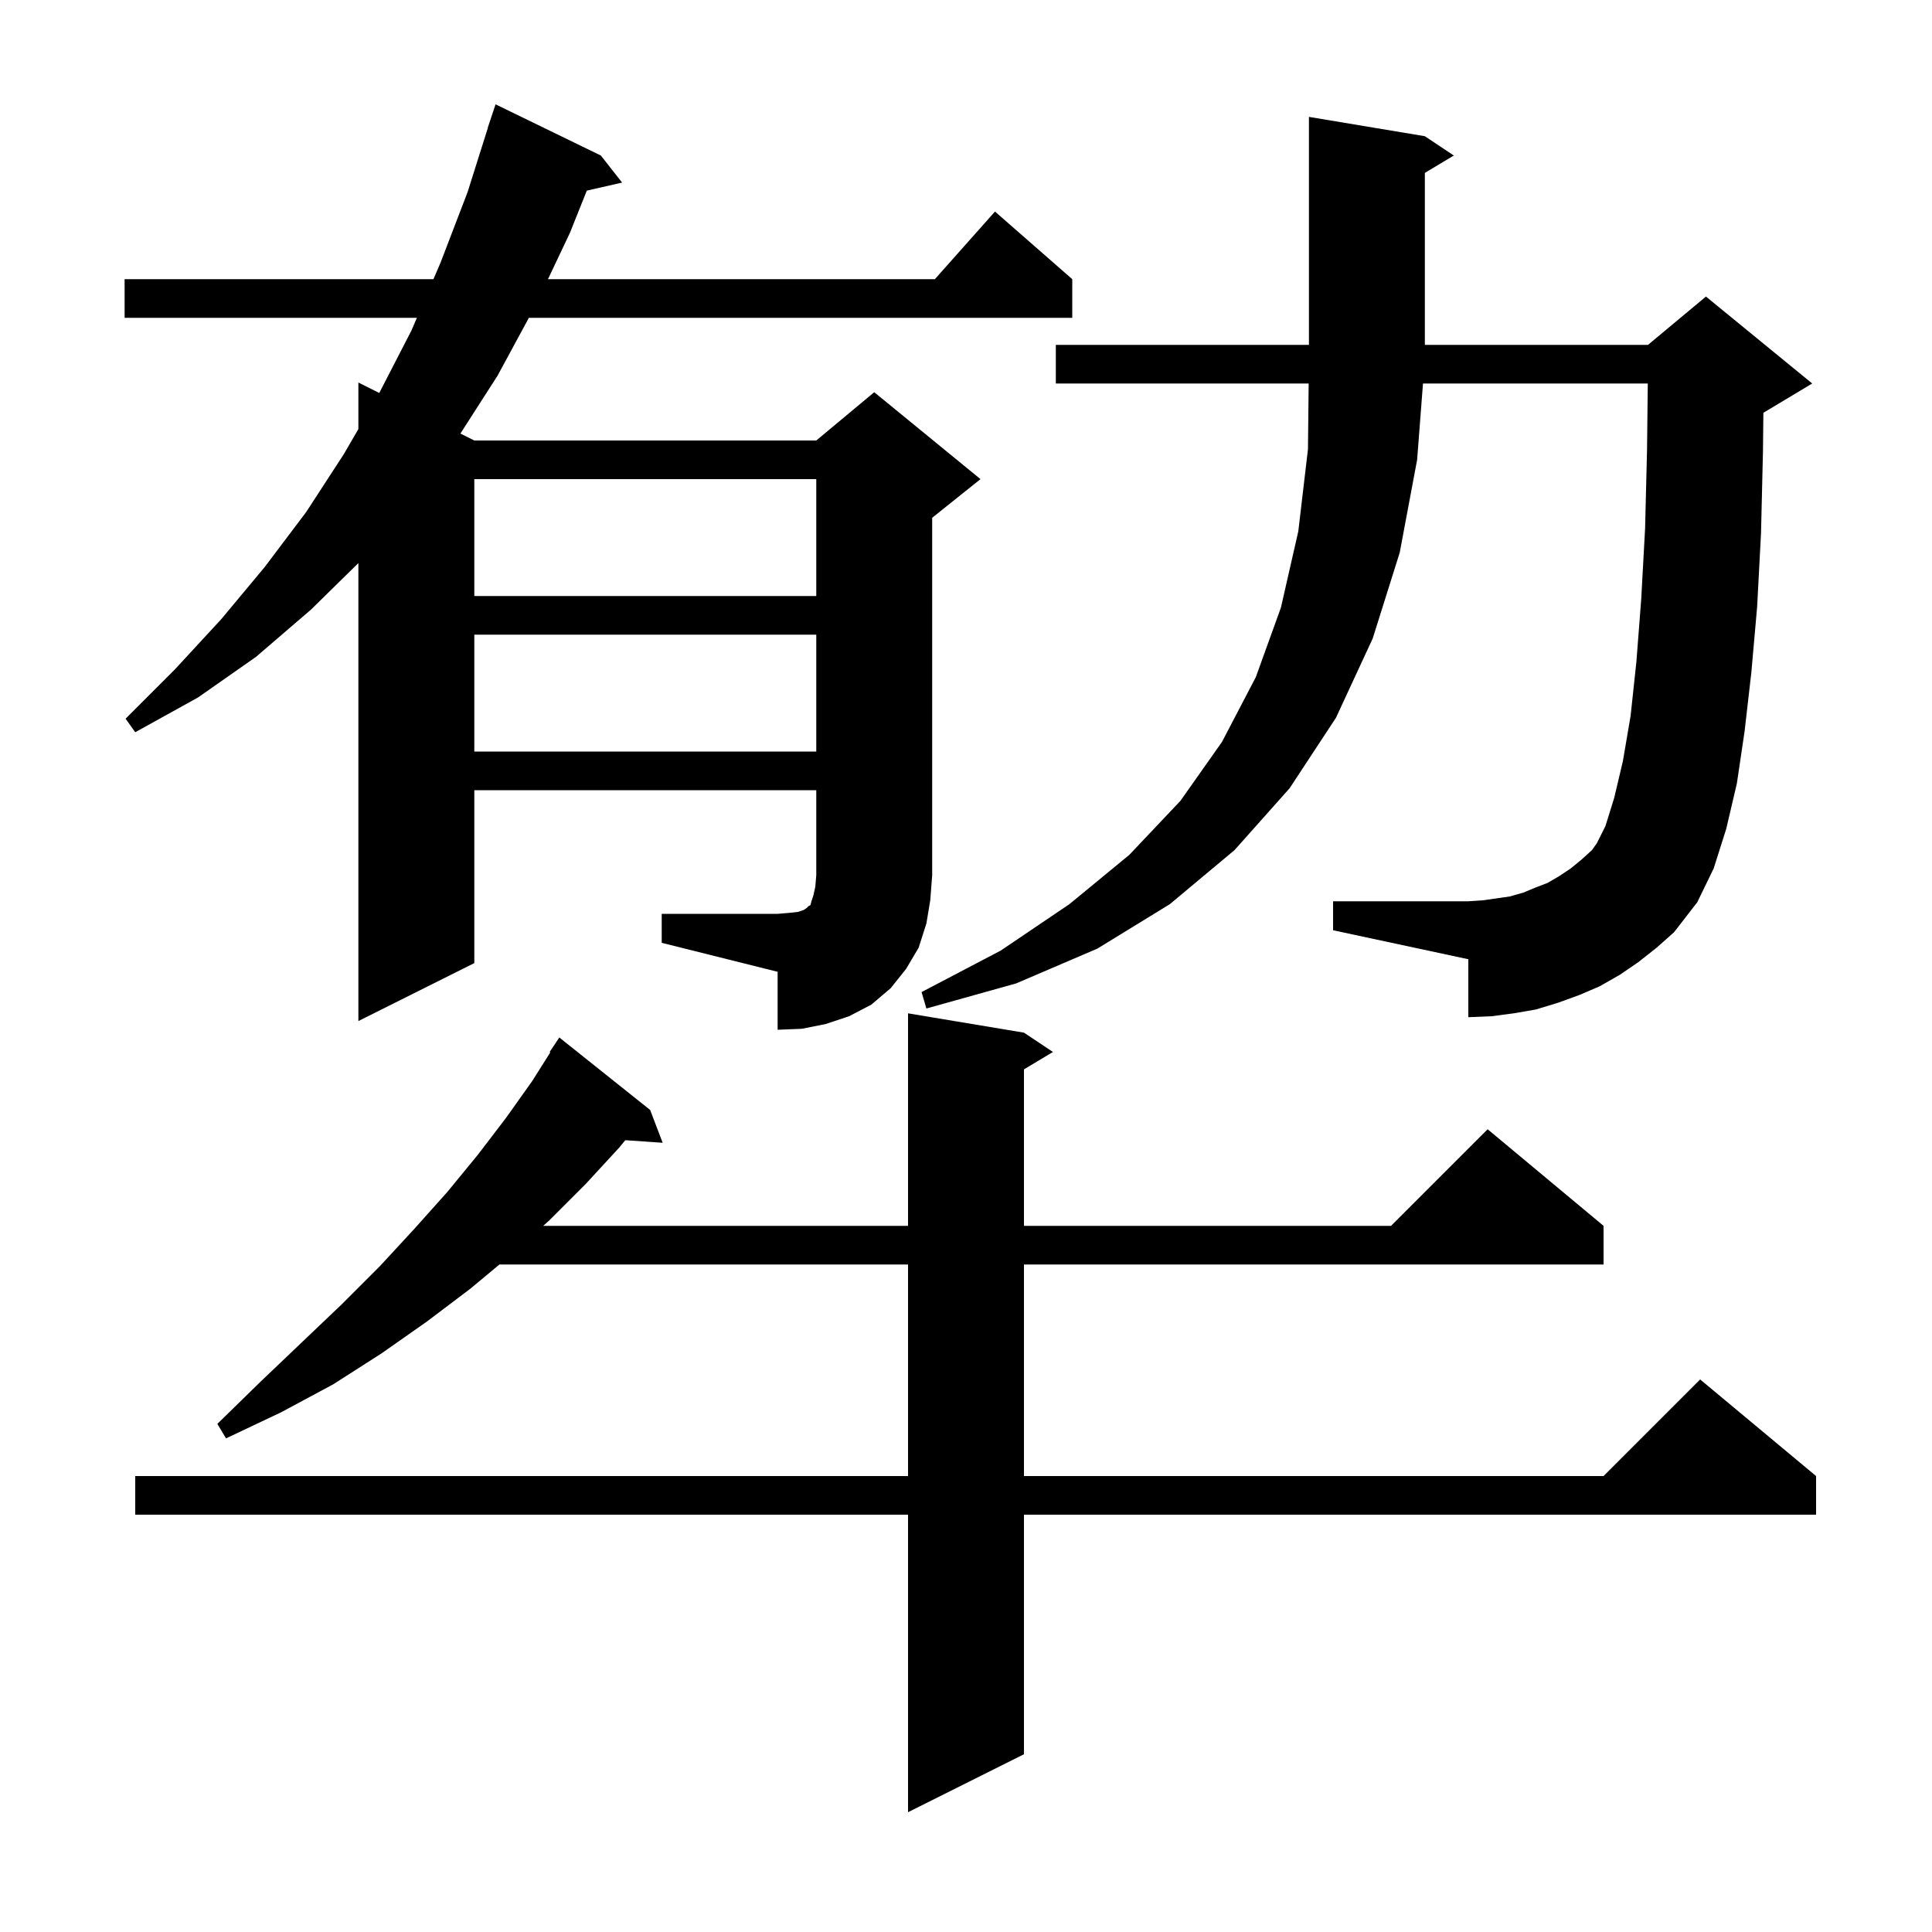<svg xmlns="http://www.w3.org/2000/svg" xmlns:xlink="http://www.w3.org/1999/xlink" version="1.1" baseProfile="full" viewBox="0 0 200 200" width="200" height="200">
<g fill="black">
<path d="M 106.0 106.9 L 109.0 108.9 L 106.0 110.7 L 106.0 126.9 L 144.0 126.9 L 154.0 116.9 L 166.0 126.9 L 166.0 130.9 L 106.0 130.9 L 106.0 152.8 L 166.0 152.8 L 176.0 142.8 L 188.0 152.8 L 188.0 156.8 L 106.0 156.8 L 106.0 181.6 L 94.0 187.6 L 94.0 156.8 L 14.0 156.8 L 14.0 152.8 L 94.0 152.8 L 94.0 130.9 L 51.7 130.9 L 48.7 133.4 L 44.2 136.8 L 39.5 140.1 L 34.5 143.3 L 29.1 146.2 L 23.4 148.9 L 22.5 147.4 L 26.9 143.1 L 31.2 139.0 L 35.4 135.0 L 39.3 131.1 L 42.9 127.2 L 46.3 123.4 L 49.5 119.5 L 52.4 115.7 L 55.1 111.9 L 56.969 108.94 L 56.9 108.9 L 57.9 107.4 L 67.3 114.9 L 68.6 118.3 L 64.729 118.033 L 64.1 118.8 L 60.6 122.6 L 56.9 126.3 L 56.233 126.9 L 94.0 126.9 L 94.0 104.9 Z M 68.5 94.6 L 80.5 94.6 L 81.7 94.5 L 82.6 94.4 L 83.2 94.2 L 83.5 94.0 L 83.7 93.8 L 83.9 93.7 L 84.0 93.3 L 84.2 92.7 L 84.4 91.8 L 84.5 90.6 L 84.5 81.8 L 49.1 81.8 L 49.1 99.7 L 37.1 105.7 L 37.1 58.291 L 32.2 63.1 L 26.5 68.0 L 20.5 72.2 L 14.0 75.8 L 13.0 74.4 L 18.1 69.3 L 22.9 64.1 L 27.4 58.7 L 31.7 53.0 L 35.6 47.0 L 37.1 44.417 L 37.1 39.6 L 39.261 40.681 L 42.6 34.2 L 43.157 32.9 L 12.9 32.9 L 12.9 28.9 L 44.871 28.9 L 45.6 27.2 L 48.4 19.9 L 50.515 13.204 L 50.5 13.2 L 51.3 10.8 L 62.2 16.1 L 64.4 18.9 L 60.747 19.733 L 59.0 24.1 L 56.726 28.9 L 96.778 28.9 L 103.0 21.9 L 111.0 28.9 L 111.0 32.9 L 54.75 32.9 L 51.5 38.9 L 47.662 44.881 L 49.1 45.6 L 84.5 45.6 L 90.5 40.6 L 101.5 49.6 L 96.5 53.6 L 96.5 90.6 L 96.3 93.2 L 95.9 95.6 L 95.1 98.1 L 93.8 100.3 L 92.2 102.3 L 90.2 104.0 L 87.9 105.2 L 85.5 106.0 L 83.0 106.5 L 80.5 106.6 L 80.5 100.6 L 68.5 97.6 Z M 169.6 99.6 L 167.7 100.9 L 165.6 102.1 L 163.5 103.0 L 161.3 103.8 L 159.0 104.5 L 156.7 104.9 L 154.4 105.2 L 152.0 105.3 L 152.0 99.3 L 138.0 96.3 L 138.0 93.3 L 152.0 93.3 L 153.5 93.2 L 156.3 92.8 L 157.7 92.4 L 158.9 91.9 L 160.2 91.4 L 161.4 90.7 L 162.6 89.9 L 163.7 89.0 L 164.8 88.0 L 165.3 87.3 L 166.2 85.5 L 167.1 82.6 L 168.0 78.8 L 168.8 74.1 L 169.4 68.5 L 169.9 62.0 L 170.3 54.7 L 170.5 46.6 L 170.578 39.7 L 147.308 39.7 L 146.7 47.6 L 144.9 57.2 L 142.1 66.1 L 138.3 74.3 L 133.5 81.6 L 127.8 88.0 L 121.1 93.6 L 113.6 98.2 L 105.2 101.8 L 95.9 104.4 L 95.4 102.7 L 103.6 98.4 L 110.7 93.6 L 116.9 88.5 L 122.2 82.9 L 126.5 76.8 L 130.0 70.1 L 132.6 62.9 L 134.4 55.0 L 135.4 46.5 L 135.473 39.7 L 109.3 39.7 L 109.3 35.7 L 135.5 35.7 L 135.5 12.1 L 147.5 14.1 L 150.5 16.1 L 147.5 17.9 L 147.5 35.7 L 170.6 35.7 L 176.6 30.7 L 187.6 39.7 L 182.6 42.7 L 182.545 42.723 L 182.5 46.8 L 182.3 55.2 L 181.9 62.8 L 181.3 69.6 L 180.6 75.7 L 179.8 81.1 L 178.7 85.8 L 177.4 89.9 L 175.7 93.4 L 173.3 96.5 L 171.5 98.1 Z M 49.1 65.7 L 49.1 77.8 L 84.5 77.8 L 84.5 65.7 Z M 49.1 49.6 L 49.1 61.7 L 84.5 61.7 L 84.5 49.6 Z " />
</g>
</svg>

